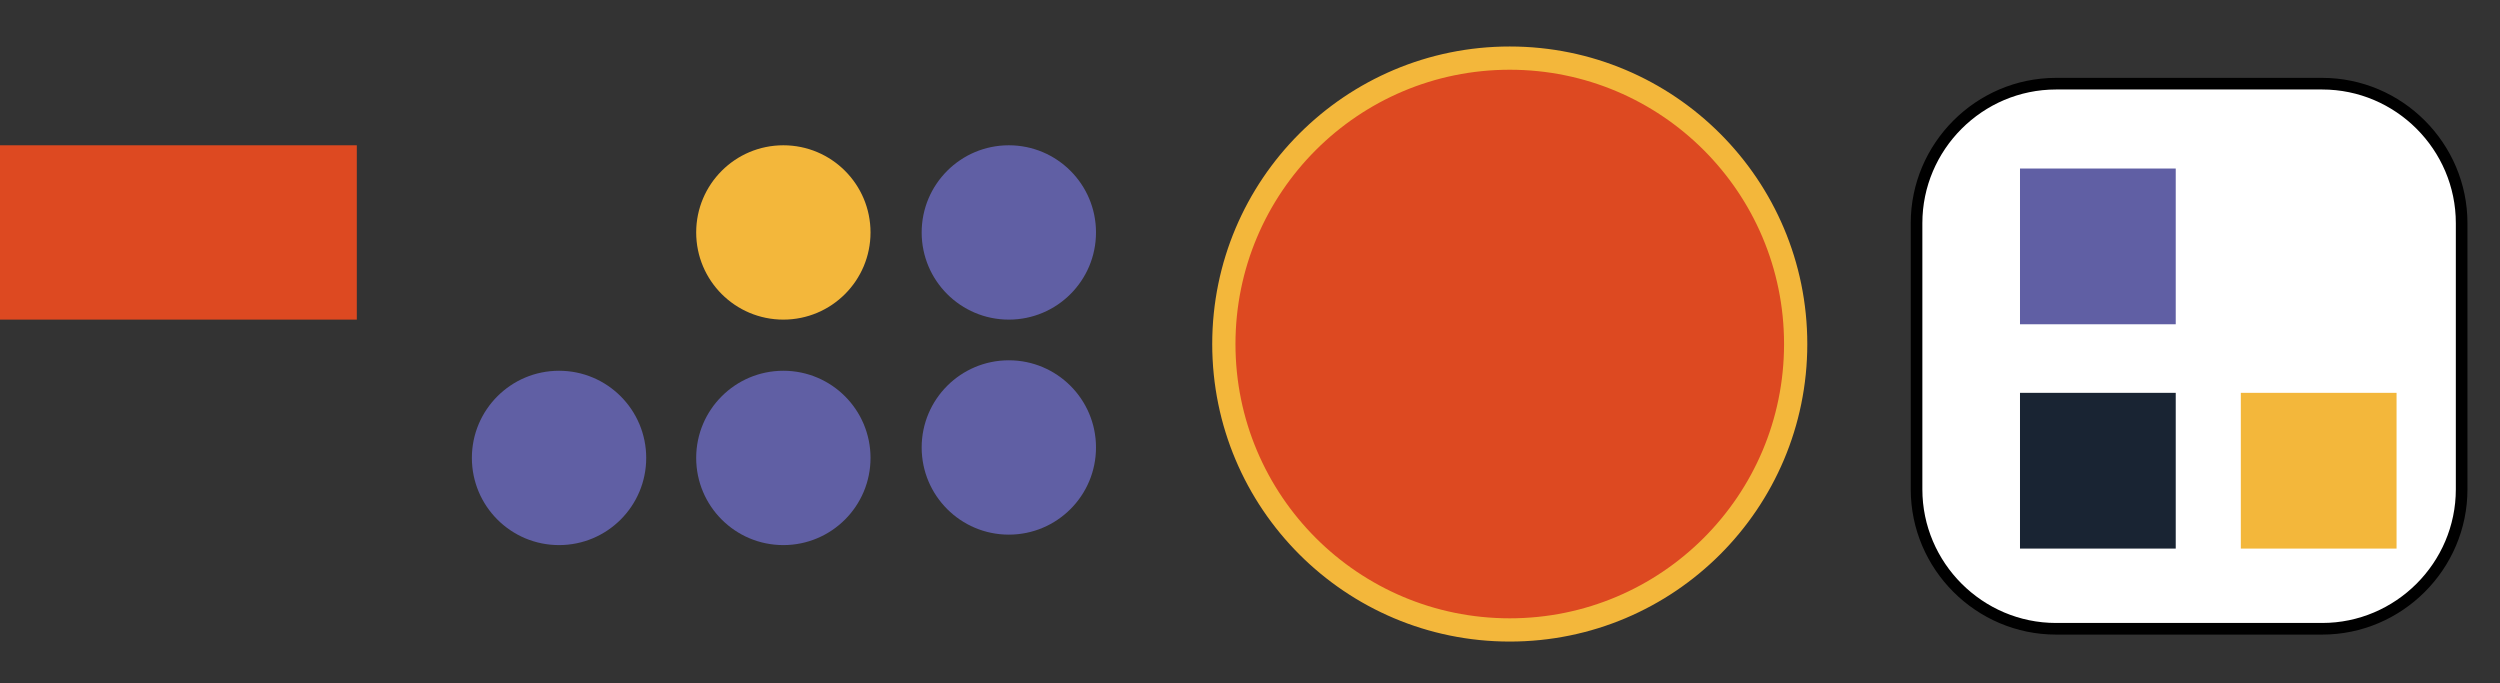 <?xml version="1.0" encoding="utf-8"?>
<!-- Generator: Adobe Illustrator 23.0.4, SVG Export Plug-In . SVG Version: 6.00 Build 0)  -->
<svg version="1.0" id="Layer_1" xmlns="http://www.w3.org/2000/svg" xmlns:xlink="http://www.w3.org/1999/xlink" x="0px" y="0px"
	 viewBox="0 0 215.1 58.8" style="enable-background:new 0 0 215.1 58.8;" xml:space="preserve">
<rect x="0" y="0" width="215.1" height="58.8" fill="#333333" stroke="none"/>
<style type="text/css">
	.st0{fill:#FFFFFF;stroke:#000000;stroke-miterlimit:10;}
	.st1{fill:#605FA4;}
	.st2{fill:#192433;}
	.st3{fill:#F3B73B;}
	.st4{fill:#DD4921;stroke:#F3B73B;stroke-width:2;stroke-miterlimit:10;}
	.st5{fill:#DD4921;}
</style>
<path class="st0" d="M199.8,54.1h-22.9c-6.6,0-12-5.4-12-12V19.2c0-6.6,5.4-12,12-12h22.9c6.6,0,12,5.4,12,12v22.9
	C211.8,48.7,206.4,54.1,199.8,54.1z"/>
<rect x="173.8" y="14.5" class="st1" width="13.4" height="13.4"/>
<rect x="173.8" y="33.8" class="st2" width="13.4" height="13.4"/>
<rect x="192.8" y="33.8" class="st3" width="13.4" height="13.4"/>
<circle class="st4" cx="129.9" cy="29.6" r="24.6"/>
<circle class="st1" cx="86.8" cy="20" r="7.5"/>
<circle class="st1" cx="86.8" cy="38.5" r="7.5"/>
<circle class="st1" cx="67.4" cy="39.4" r="7.5"/>
<circle class="st1" cx="48.1" cy="39.4" r="7.5"/>
<circle class="st3" cx="67.4" cy="20" r="7.5"/>
<rect y="12.5" class="st5" width="30.7" height="15"/>
</svg>
